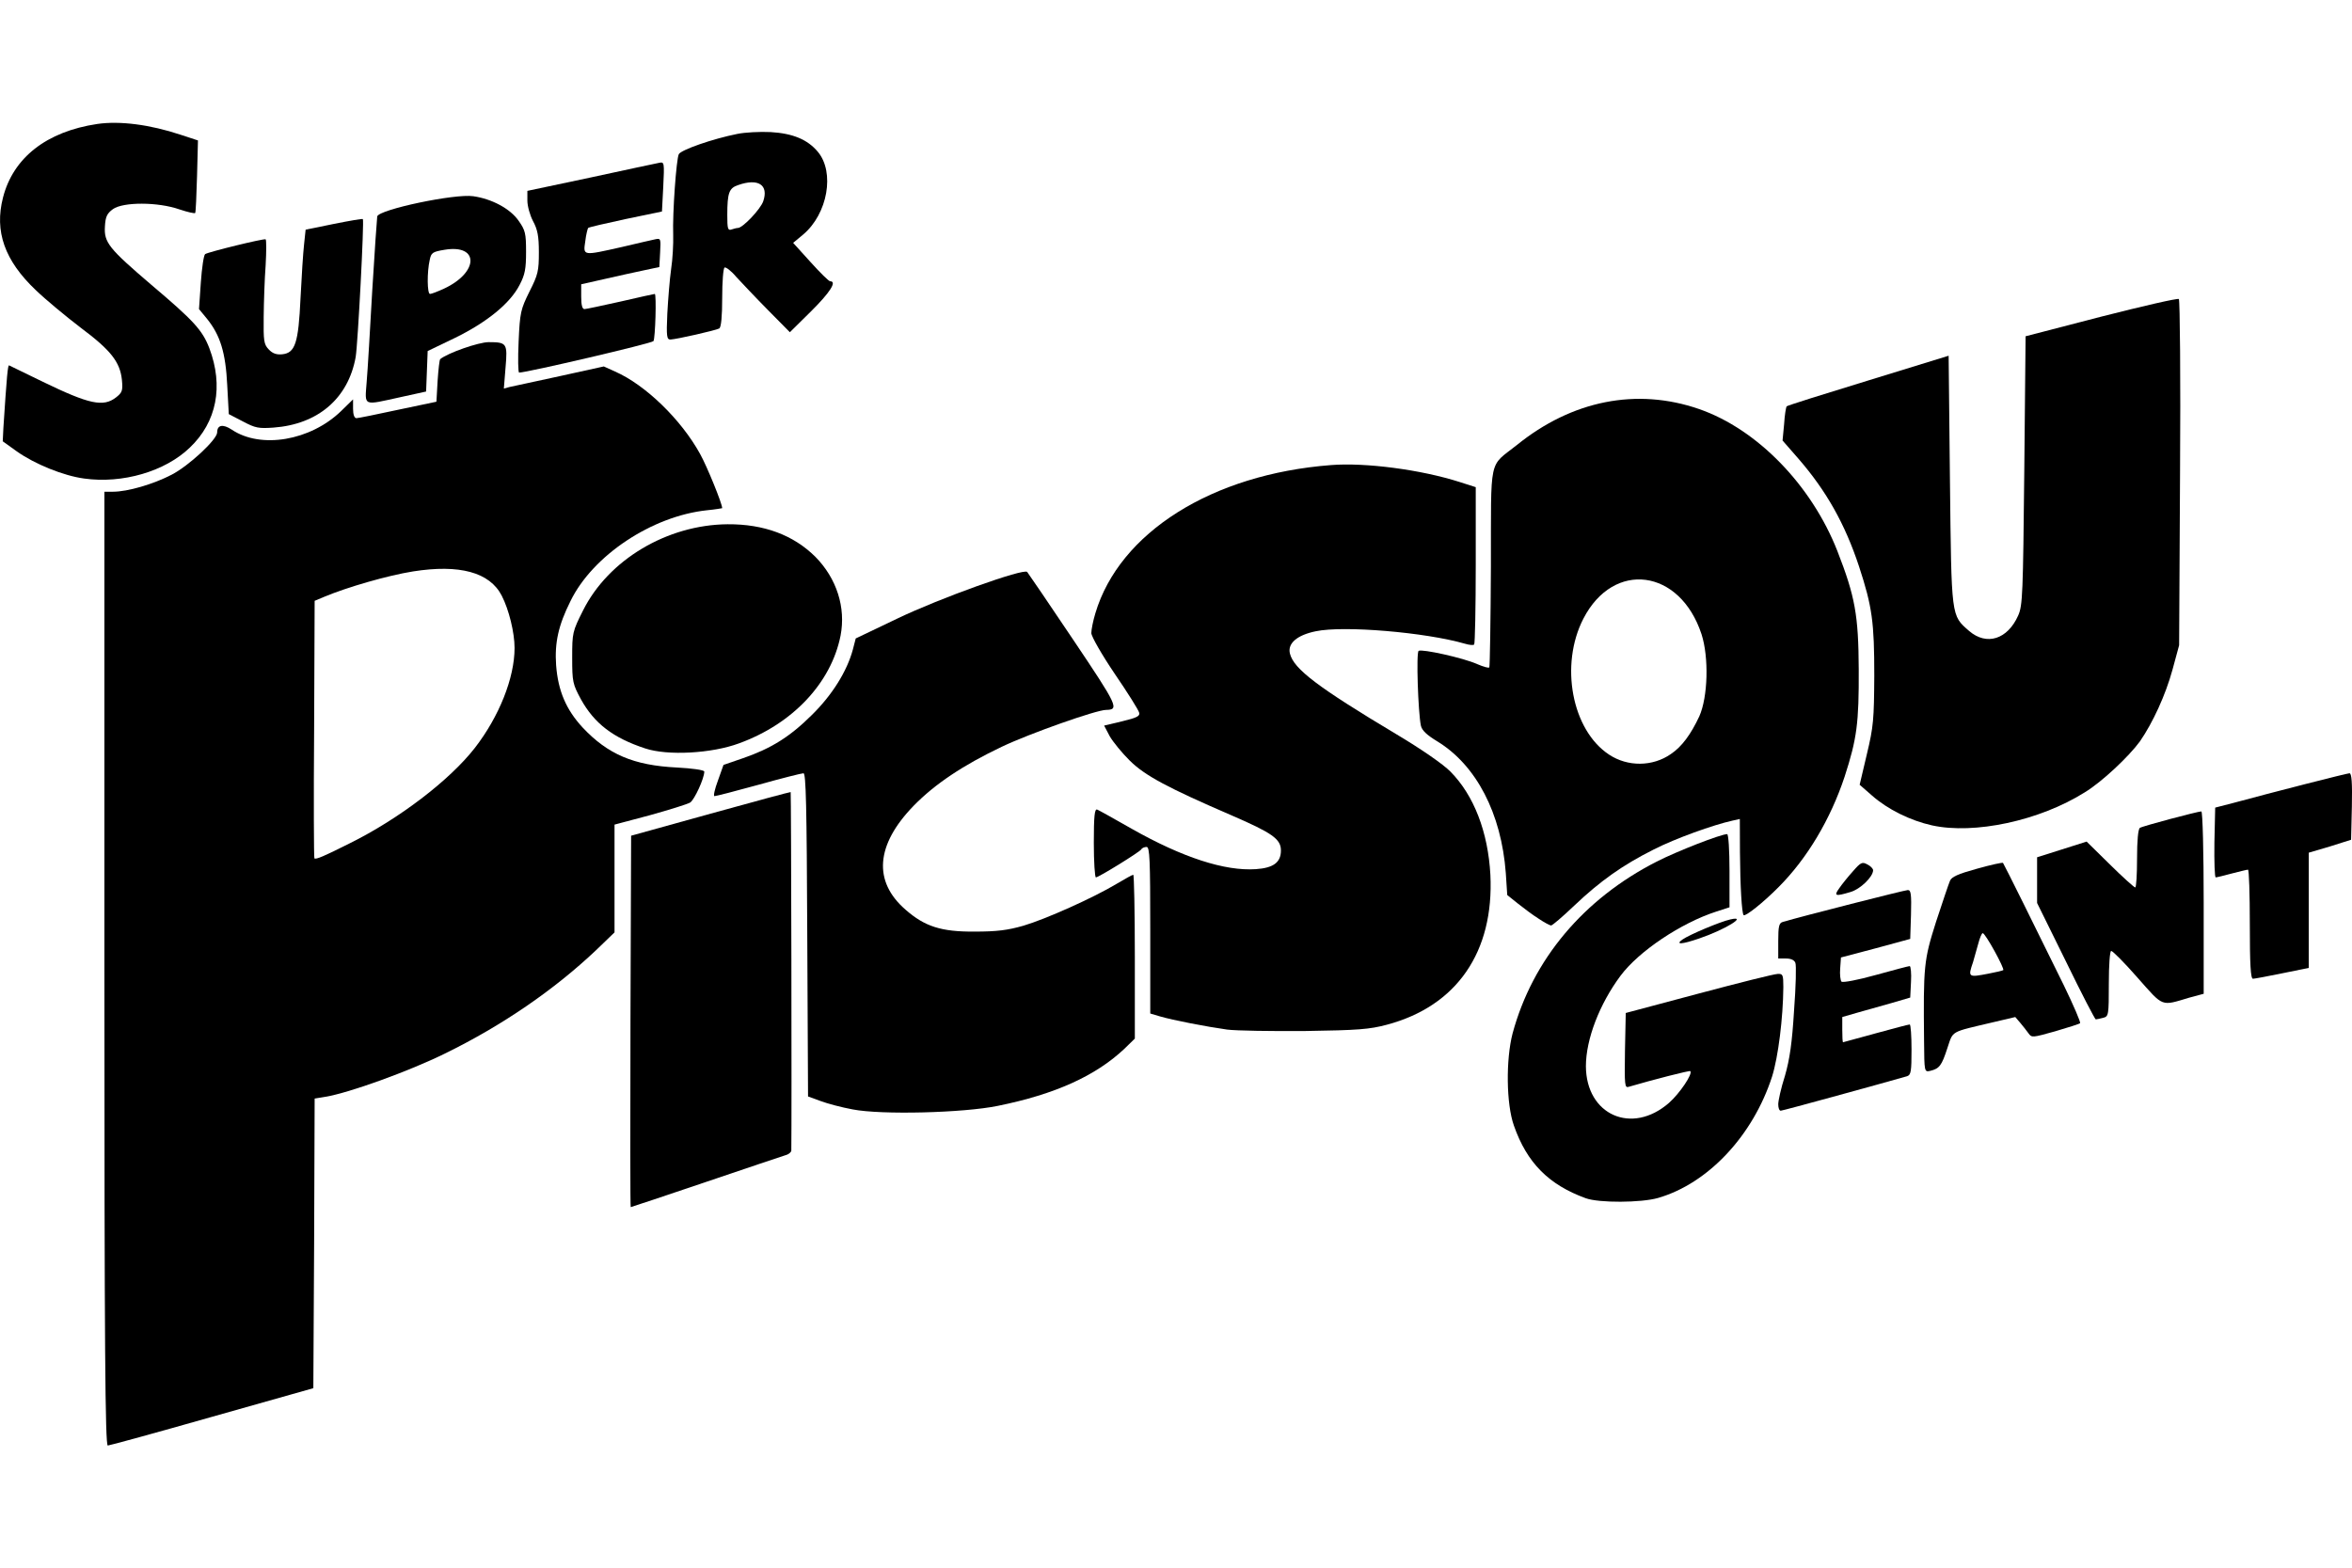 <svg width="18" height="12" viewBox="0 0 18 12" fill="none" xmlns="http://www.w3.org/2000/svg">
<path d="M0.799 7.415V3.764H0.864C0.978 3.764 1.174 3.706 1.313 3.634C1.445 3.566 1.662 3.364 1.662 3.31C1.662 3.252 1.706 3.244 1.774 3.289C1.996 3.438 2.375 3.374 2.61 3.147L2.702 3.057V3.129C2.702 3.174 2.712 3.201 2.728 3.201C2.739 3.201 2.885 3.172 3.045 3.137L3.34 3.075L3.349 2.916C3.355 2.828 3.363 2.755 3.369 2.749C3.426 2.702 3.663 2.619 3.74 2.619C3.879 2.619 3.885 2.628 3.869 2.813L3.856 2.974L3.901 2.962C3.926 2.956 4.099 2.92 4.285 2.879L4.621 2.805L4.707 2.844C4.938 2.945 5.213 3.211 5.358 3.475C5.411 3.57 5.527 3.855 5.527 3.89C5.527 3.89 5.474 3.9 5.409 3.906C4.989 3.951 4.536 4.252 4.366 4.601C4.273 4.787 4.244 4.92 4.256 5.092C4.271 5.288 4.332 5.432 4.46 5.57C4.652 5.774 4.85 5.859 5.18 5.875C5.295 5.881 5.39 5.894 5.39 5.906C5.39 5.958 5.315 6.121 5.282 6.143C5.26 6.156 5.121 6.199 4.974 6.24L4.703 6.312V7.137L4.562 7.273C4.242 7.576 3.844 7.85 3.404 8.065C3.132 8.199 2.671 8.366 2.492 8.395L2.408 8.409L2.404 9.517L2.398 10.626L1.623 10.845C1.198 10.966 0.837 11.065 0.825 11.065C0.805 11.065 0.799 10.321 0.799 7.415ZM2.677 6.455C3.053 6.269 3.442 5.972 3.634 5.725C3.82 5.485 3.938 5.189 3.938 4.96C3.938 4.842 3.895 4.667 3.84 4.56C3.748 4.38 3.516 4.318 3.161 4.374C2.967 4.405 2.659 4.494 2.482 4.568L2.408 4.599L2.404 5.582C2.4 6.121 2.402 6.566 2.406 6.57C2.416 6.582 2.484 6.552 2.677 6.455Z" fill="black"/>
<path d="M4.825 7.818L4.83 6.397L5.439 6.228C5.774 6.135 6.049 6.061 6.051 6.063C6.055 6.067 6.06 8.558 6.056 8.807C6.056 8.818 6.037 8.836 6.013 8.842C5.988 8.849 5.713 8.943 5.401 9.048C5.089 9.154 4.83 9.24 4.827 9.24C4.823 9.24 4.823 8.601 4.825 7.818Z" fill="black"/>
<path d="M12.136 9.172C11.853 9.069 11.686 8.902 11.586 8.616C11.527 8.45 11.524 8.11 11.576 7.91C11.729 7.345 12.118 6.881 12.679 6.595C12.834 6.516 13.169 6.385 13.218 6.385C13.228 6.385 13.236 6.508 13.236 6.665V6.945L13.134 6.978C12.865 7.065 12.542 7.281 12.402 7.469C12.242 7.684 12.137 7.954 12.137 8.162C12.139 8.535 12.489 8.69 12.773 8.442C12.855 8.37 12.957 8.218 12.936 8.199C12.93 8.193 12.649 8.265 12.465 8.319C12.434 8.329 12.432 8.31 12.436 8.042L12.442 7.754L13.001 7.605C13.309 7.523 13.579 7.455 13.605 7.455C13.644 7.453 13.648 7.461 13.648 7.556C13.646 7.793 13.609 8.09 13.562 8.24C13.416 8.692 13.073 9.059 12.689 9.17C12.559 9.207 12.238 9.209 12.136 9.172Z" fill="black"/>
<path d="M6.525 8.492C6.443 8.477 6.333 8.448 6.28 8.428L6.184 8.393L6.178 7.156C6.174 6.164 6.168 5.919 6.149 5.919C6.135 5.919 5.98 5.958 5.805 6.007C5.631 6.055 5.48 6.094 5.468 6.094C5.458 6.094 5.47 6.04 5.494 5.976L5.537 5.855L5.688 5.803C5.902 5.729 6.045 5.64 6.213 5.473C6.368 5.321 6.482 5.139 6.527 4.972L6.549 4.887L6.867 4.735C7.194 4.578 7.834 4.349 7.861 4.378C7.869 4.388 8.028 4.62 8.214 4.898C8.556 5.407 8.567 5.432 8.465 5.434C8.391 5.434 7.879 5.615 7.667 5.716C7.371 5.857 7.155 6.001 6.992 6.168C6.702 6.467 6.68 6.747 6.931 6.964C7.077 7.092 7.204 7.133 7.459 7.131C7.626 7.131 7.71 7.121 7.832 7.086C8.002 7.036 8.367 6.873 8.548 6.764C8.611 6.727 8.665 6.696 8.673 6.696C8.679 6.696 8.685 6.978 8.685 7.323V7.95L8.603 8.03C8.383 8.236 8.075 8.376 7.636 8.465C7.373 8.519 6.745 8.535 6.525 8.492Z" fill="black"/>
<path d="M13.609 8.453C13.609 8.426 13.63 8.329 13.66 8.236C13.697 8.108 13.715 7.982 13.73 7.735C13.744 7.552 13.748 7.387 13.74 7.37C13.732 7.349 13.707 7.337 13.668 7.337H13.609V7.203C13.609 7.09 13.615 7.065 13.644 7.057C13.785 7.015 14.578 6.813 14.601 6.813C14.625 6.813 14.629 6.846 14.625 7.001L14.619 7.187L14.354 7.259L14.089 7.329L14.083 7.413C14.079 7.459 14.085 7.506 14.093 7.514C14.103 7.523 14.217 7.502 14.356 7.463C14.489 7.426 14.607 7.395 14.615 7.395C14.623 7.395 14.629 7.45 14.625 7.516L14.619 7.636L14.472 7.679C14.391 7.702 14.274 7.735 14.213 7.752L14.099 7.785V7.881C14.099 7.935 14.101 7.978 14.105 7.978C14.105 7.978 14.219 7.947 14.354 7.91C14.489 7.873 14.605 7.842 14.615 7.842C14.623 7.842 14.629 7.929 14.629 8.034C14.629 8.201 14.625 8.228 14.595 8.238C14.429 8.286 13.644 8.502 13.628 8.502C13.617 8.502 13.609 8.481 13.609 8.453Z" fill="black"/>
<path d="M14.725 7.972C14.719 7.393 14.723 7.351 14.817 7.055C14.866 6.906 14.913 6.766 14.923 6.743C14.935 6.712 14.984 6.69 15.129 6.65C15.235 6.62 15.323 6.601 15.329 6.605C15.337 6.615 15.592 7.129 15.796 7.545C15.87 7.698 15.925 7.826 15.919 7.832C15.914 7.838 15.827 7.865 15.729 7.894C15.553 7.943 15.549 7.945 15.523 7.908C15.508 7.888 15.48 7.851 15.46 7.828L15.423 7.785L15.257 7.824C14.919 7.904 14.95 7.886 14.903 8.024C14.86 8.156 14.843 8.18 14.772 8.197C14.727 8.207 14.727 8.205 14.725 7.972ZM15.217 7.453C15.276 7.442 15.325 7.43 15.331 7.426C15.343 7.415 15.194 7.143 15.174 7.143C15.166 7.143 15.151 7.18 15.139 7.226C15.127 7.271 15.109 7.333 15.1 7.364C15.06 7.481 15.062 7.483 15.217 7.453Z" fill="black"/>
<path d="M9.391 7.881C9.234 7.859 8.975 7.809 8.877 7.78L8.803 7.758V7.119C8.803 6.578 8.799 6.483 8.775 6.483C8.76 6.483 8.74 6.49 8.734 6.502C8.72 6.523 8.408 6.716 8.387 6.716C8.379 6.716 8.371 6.597 8.371 6.452C8.371 6.248 8.377 6.189 8.397 6.197C8.408 6.201 8.53 6.269 8.663 6.345C9.05 6.564 9.374 6.669 9.611 6.653C9.746 6.644 9.803 6.601 9.803 6.51C9.803 6.422 9.736 6.376 9.427 6.242C8.936 6.03 8.762 5.937 8.646 5.822C8.587 5.764 8.518 5.679 8.493 5.636L8.45 5.554L8.589 5.521C8.701 5.494 8.726 5.481 8.718 5.455C8.714 5.436 8.63 5.302 8.53 5.156C8.432 5.011 8.352 4.871 8.352 4.846C8.352 4.82 8.365 4.753 8.383 4.694C8.567 4.077 9.274 3.63 10.186 3.56C10.449 3.539 10.876 3.595 11.172 3.69L11.294 3.729V4.325C11.294 4.654 11.288 4.927 11.282 4.933C11.276 4.941 11.243 4.937 11.21 4.927C10.908 4.84 10.284 4.787 10.07 4.832C9.927 4.861 9.852 4.925 9.872 5.003C9.901 5.121 10.086 5.261 10.686 5.62C10.876 5.733 11.045 5.85 11.1 5.906C11.28 6.088 11.388 6.368 11.406 6.696C11.435 7.286 11.149 7.702 10.613 7.844C10.482 7.879 10.394 7.886 9.99 7.892C9.731 7.894 9.462 7.89 9.391 7.881Z" fill="black"/>
<path d="M15.81 7.358L15.59 6.912V6.562L15.78 6.502L15.969 6.442L16.147 6.617C16.245 6.714 16.333 6.793 16.341 6.793C16.349 6.793 16.355 6.694 16.355 6.572C16.355 6.436 16.363 6.345 16.377 6.337C16.398 6.323 16.82 6.211 16.847 6.211C16.857 6.211 16.865 6.525 16.865 6.908V7.607L16.757 7.636C16.535 7.702 16.561 7.712 16.359 7.484C16.259 7.37 16.169 7.279 16.157 7.279C16.147 7.279 16.139 7.385 16.139 7.529C16.139 7.772 16.137 7.78 16.096 7.791C16.071 7.797 16.045 7.803 16.039 7.803C16.033 7.803 15.929 7.603 15.81 7.358Z" fill="black"/>
<path d="M17.218 7.075C17.218 6.846 17.212 6.657 17.204 6.657C17.195 6.657 17.14 6.671 17.081 6.686C17.022 6.702 16.965 6.716 16.957 6.716C16.949 6.716 16.945 6.595 16.947 6.45L16.953 6.182L17.081 6.149C17.391 6.065 17.962 5.919 17.981 5.919C17.997 5.919 18.003 5.991 17.999 6.174L17.993 6.428L17.832 6.479L17.669 6.527V7.409L17.467 7.45C17.355 7.473 17.253 7.492 17.242 7.492C17.224 7.492 17.218 7.378 17.218 7.075Z" fill="black"/>
<path d="M12.877 7.191C12.93 7.154 13.165 7.055 13.242 7.038C13.383 7.005 13.201 7.117 13.003 7.184C12.869 7.23 12.818 7.232 12.877 7.191Z" fill="black"/>
<path d="M11.775 7.032C11.732 7.005 11.661 6.952 11.616 6.916L11.535 6.851L11.524 6.683C11.49 6.226 11.298 5.857 11 5.675C10.919 5.626 10.882 5.591 10.874 5.554C10.853 5.452 10.837 4.993 10.857 4.982C10.882 4.966 11.2 5.036 11.304 5.083C11.353 5.104 11.394 5.116 11.398 5.108C11.402 5.1 11.408 4.754 11.41 4.339C11.412 3.481 11.39 3.58 11.608 3.407C12.03 3.065 12.526 2.966 13.003 3.131C13.448 3.285 13.864 3.714 14.062 4.219C14.197 4.566 14.223 4.708 14.225 5.123C14.227 5.535 14.211 5.655 14.117 5.945C14.009 6.271 13.83 6.572 13.611 6.791C13.493 6.91 13.358 7.017 13.344 7.005C13.33 6.989 13.318 6.787 13.316 6.525L13.315 6.269L13.261 6.281C13.111 6.314 12.822 6.418 12.657 6.502C12.418 6.622 12.247 6.743 12.047 6.933C11.959 7.017 11.88 7.084 11.871 7.084C11.861 7.084 11.818 7.061 11.775 7.032ZM12.787 5.772C12.871 5.716 12.94 5.622 13.005 5.483C13.071 5.335 13.079 5.032 13.022 4.855C12.857 4.353 12.349 4.287 12.118 4.735C11.935 5.09 12.03 5.589 12.314 5.776C12.457 5.871 12.648 5.869 12.787 5.772Z" fill="black"/>
<path d="M14.076 6.799C14.097 6.768 14.144 6.71 14.181 6.669C14.24 6.601 14.252 6.595 14.291 6.617C14.315 6.628 14.335 6.65 14.335 6.661C14.335 6.712 14.236 6.807 14.162 6.828C14.046 6.863 14.032 6.859 14.076 6.799Z" fill="black"/>
<path d="M14.786 6.318C14.619 6.281 14.446 6.195 14.327 6.09L14.232 6.007L14.287 5.774C14.338 5.562 14.342 5.506 14.344 5.172C14.344 4.764 14.329 4.646 14.227 4.335C14.119 4.009 13.977 3.758 13.766 3.514L13.642 3.372L13.654 3.246C13.658 3.178 13.668 3.116 13.674 3.11C13.679 3.104 13.962 3.015 14.299 2.912L14.913 2.723L14.923 3.675C14.935 4.735 14.931 4.708 15.07 4.83C15.204 4.945 15.364 4.894 15.445 4.712C15.48 4.634 15.482 4.547 15.492 3.601L15.502 2.574L16.08 2.424C16.398 2.343 16.667 2.281 16.675 2.289C16.683 2.296 16.689 2.896 16.684 3.621L16.677 4.939L16.626 5.127C16.573 5.321 16.475 5.533 16.377 5.675C16.292 5.791 16.088 5.984 15.955 6.065C15.608 6.283 15.109 6.389 14.786 6.318Z" fill="black"/>
<path d="M4.938 5.729C4.691 5.648 4.548 5.537 4.446 5.353C4.383 5.236 4.379 5.22 4.379 5.034C4.379 4.844 4.381 4.834 4.462 4.673C4.656 4.285 5.105 4.017 5.568 4.013C5.847 4.011 6.072 4.096 6.239 4.261C6.404 4.428 6.474 4.65 6.433 4.865C6.361 5.228 6.066 5.541 5.656 5.69C5.446 5.768 5.109 5.786 4.938 5.729Z" fill="black"/>
<path d="M0.644 3.663C0.487 3.642 0.266 3.553 0.127 3.454L0.021 3.378L0.026 3.275C0.052 2.875 0.06 2.791 0.07 2.797C0.077 2.801 0.193 2.857 0.329 2.923C0.682 3.094 0.79 3.118 0.888 3.042C0.935 3.005 0.941 2.991 0.933 2.908C0.919 2.77 0.846 2.679 0.617 2.508C0.507 2.424 0.352 2.296 0.274 2.221C0.036 1.995 -0.044 1.772 0.023 1.512C0.101 1.207 0.356 1.007 0.744 0.949C0.917 0.924 1.147 0.953 1.384 1.032L1.515 1.075L1.508 1.347C1.504 1.496 1.498 1.624 1.494 1.63C1.49 1.636 1.437 1.624 1.374 1.603C1.209 1.545 0.941 1.545 0.864 1.601C0.819 1.634 0.807 1.659 0.803 1.733C0.795 1.856 0.833 1.902 1.158 2.18C1.482 2.454 1.549 2.527 1.602 2.665C1.712 2.956 1.659 3.23 1.453 3.426C1.264 3.609 0.937 3.704 0.644 3.663Z" fill="black"/>
<path d="M1.859 3.226L1.751 3.17L1.739 2.949C1.727 2.7 1.686 2.566 1.584 2.44L1.523 2.366L1.537 2.162C1.545 2.05 1.559 1.953 1.57 1.945C1.6 1.927 2.021 1.824 2.033 1.832C2.039 1.836 2.039 1.924 2.033 2.03C2.025 2.135 2.019 2.314 2.018 2.426C2.016 2.609 2.019 2.636 2.057 2.675C2.086 2.706 2.116 2.716 2.159 2.712C2.259 2.702 2.284 2.628 2.3 2.281C2.308 2.118 2.32 1.933 2.327 1.871L2.339 1.758L2.555 1.714C2.675 1.69 2.773 1.673 2.777 1.677C2.788 1.689 2.739 2.63 2.722 2.733C2.665 3.05 2.433 3.248 2.094 3.273C1.98 3.281 1.955 3.277 1.859 3.226Z" fill="black"/>
<path d="M2.806 2.925C2.814 2.836 2.832 2.52 2.849 2.221C2.867 1.922 2.885 1.667 2.887 1.656C2.904 1.603 3.481 1.481 3.622 1.502C3.763 1.522 3.905 1.597 3.969 1.69C4.02 1.762 4.026 1.786 4.026 1.927C4.026 2.057 4.018 2.102 3.977 2.18C3.905 2.322 3.726 2.467 3.483 2.586L3.273 2.687L3.261 2.997L3.065 3.04C2.773 3.104 2.792 3.114 2.806 2.925ZM3.399 2.209C3.665 2.085 3.669 1.867 3.402 1.912C3.31 1.927 3.3 1.935 3.289 1.988C3.267 2.083 3.269 2.25 3.291 2.25C3.302 2.25 3.349 2.232 3.399 2.209Z" fill="black"/>
<path d="M3.969 2.615C3.979 2.39 3.985 2.368 4.052 2.232C4.118 2.102 4.124 2.073 4.124 1.931C4.124 1.807 4.114 1.757 4.079 1.692C4.056 1.648 4.036 1.578 4.036 1.535V1.461L4.523 1.358C4.789 1.3 5.025 1.25 5.046 1.246C5.084 1.238 5.085 1.246 5.076 1.428L5.066 1.619L4.787 1.677C4.634 1.71 4.507 1.739 4.501 1.745C4.497 1.751 4.485 1.795 4.479 1.848C4.462 1.96 4.46 1.958 4.758 1.891C4.874 1.863 4.987 1.838 5.013 1.832C5.056 1.823 5.058 1.824 5.052 1.931L5.046 2.044L4.929 2.069C4.864 2.083 4.728 2.112 4.63 2.135L4.448 2.176V2.271C4.448 2.335 4.456 2.366 4.473 2.366C4.485 2.366 4.611 2.339 4.75 2.308C4.891 2.275 5.007 2.25 5.011 2.25C5.025 2.25 5.015 2.591 5.001 2.611C4.991 2.628 4.032 2.852 3.973 2.852C3.965 2.852 3.963 2.745 3.969 2.615Z" fill="black"/>
<path d="M5.107 2.401C5.113 2.29 5.125 2.139 5.136 2.061C5.148 1.984 5.154 1.865 5.152 1.799C5.146 1.63 5.176 1.217 5.195 1.18C5.213 1.147 5.452 1.063 5.643 1.025C5.701 1.013 5.815 1.007 5.898 1.011C6.066 1.021 6.18 1.067 6.259 1.162C6.39 1.318 6.335 1.636 6.147 1.795L6.07 1.859L6.204 2.007C6.276 2.087 6.343 2.153 6.353 2.153C6.408 2.153 6.351 2.24 6.208 2.382L6.045 2.543L5.876 2.372C5.784 2.279 5.676 2.164 5.635 2.12C5.596 2.073 5.554 2.042 5.545 2.048C5.535 2.054 5.527 2.157 5.527 2.279C5.527 2.423 5.519 2.504 5.505 2.514C5.478 2.529 5.178 2.597 5.131 2.599C5.103 2.599 5.099 2.576 5.107 2.401ZM5.647 1.745C5.684 1.745 5.819 1.603 5.841 1.541C5.884 1.415 5.803 1.362 5.648 1.417C5.58 1.44 5.566 1.475 5.566 1.646C5.566 1.749 5.57 1.766 5.597 1.757C5.615 1.751 5.637 1.745 5.647 1.745Z" fill="black"/>
</svg>

